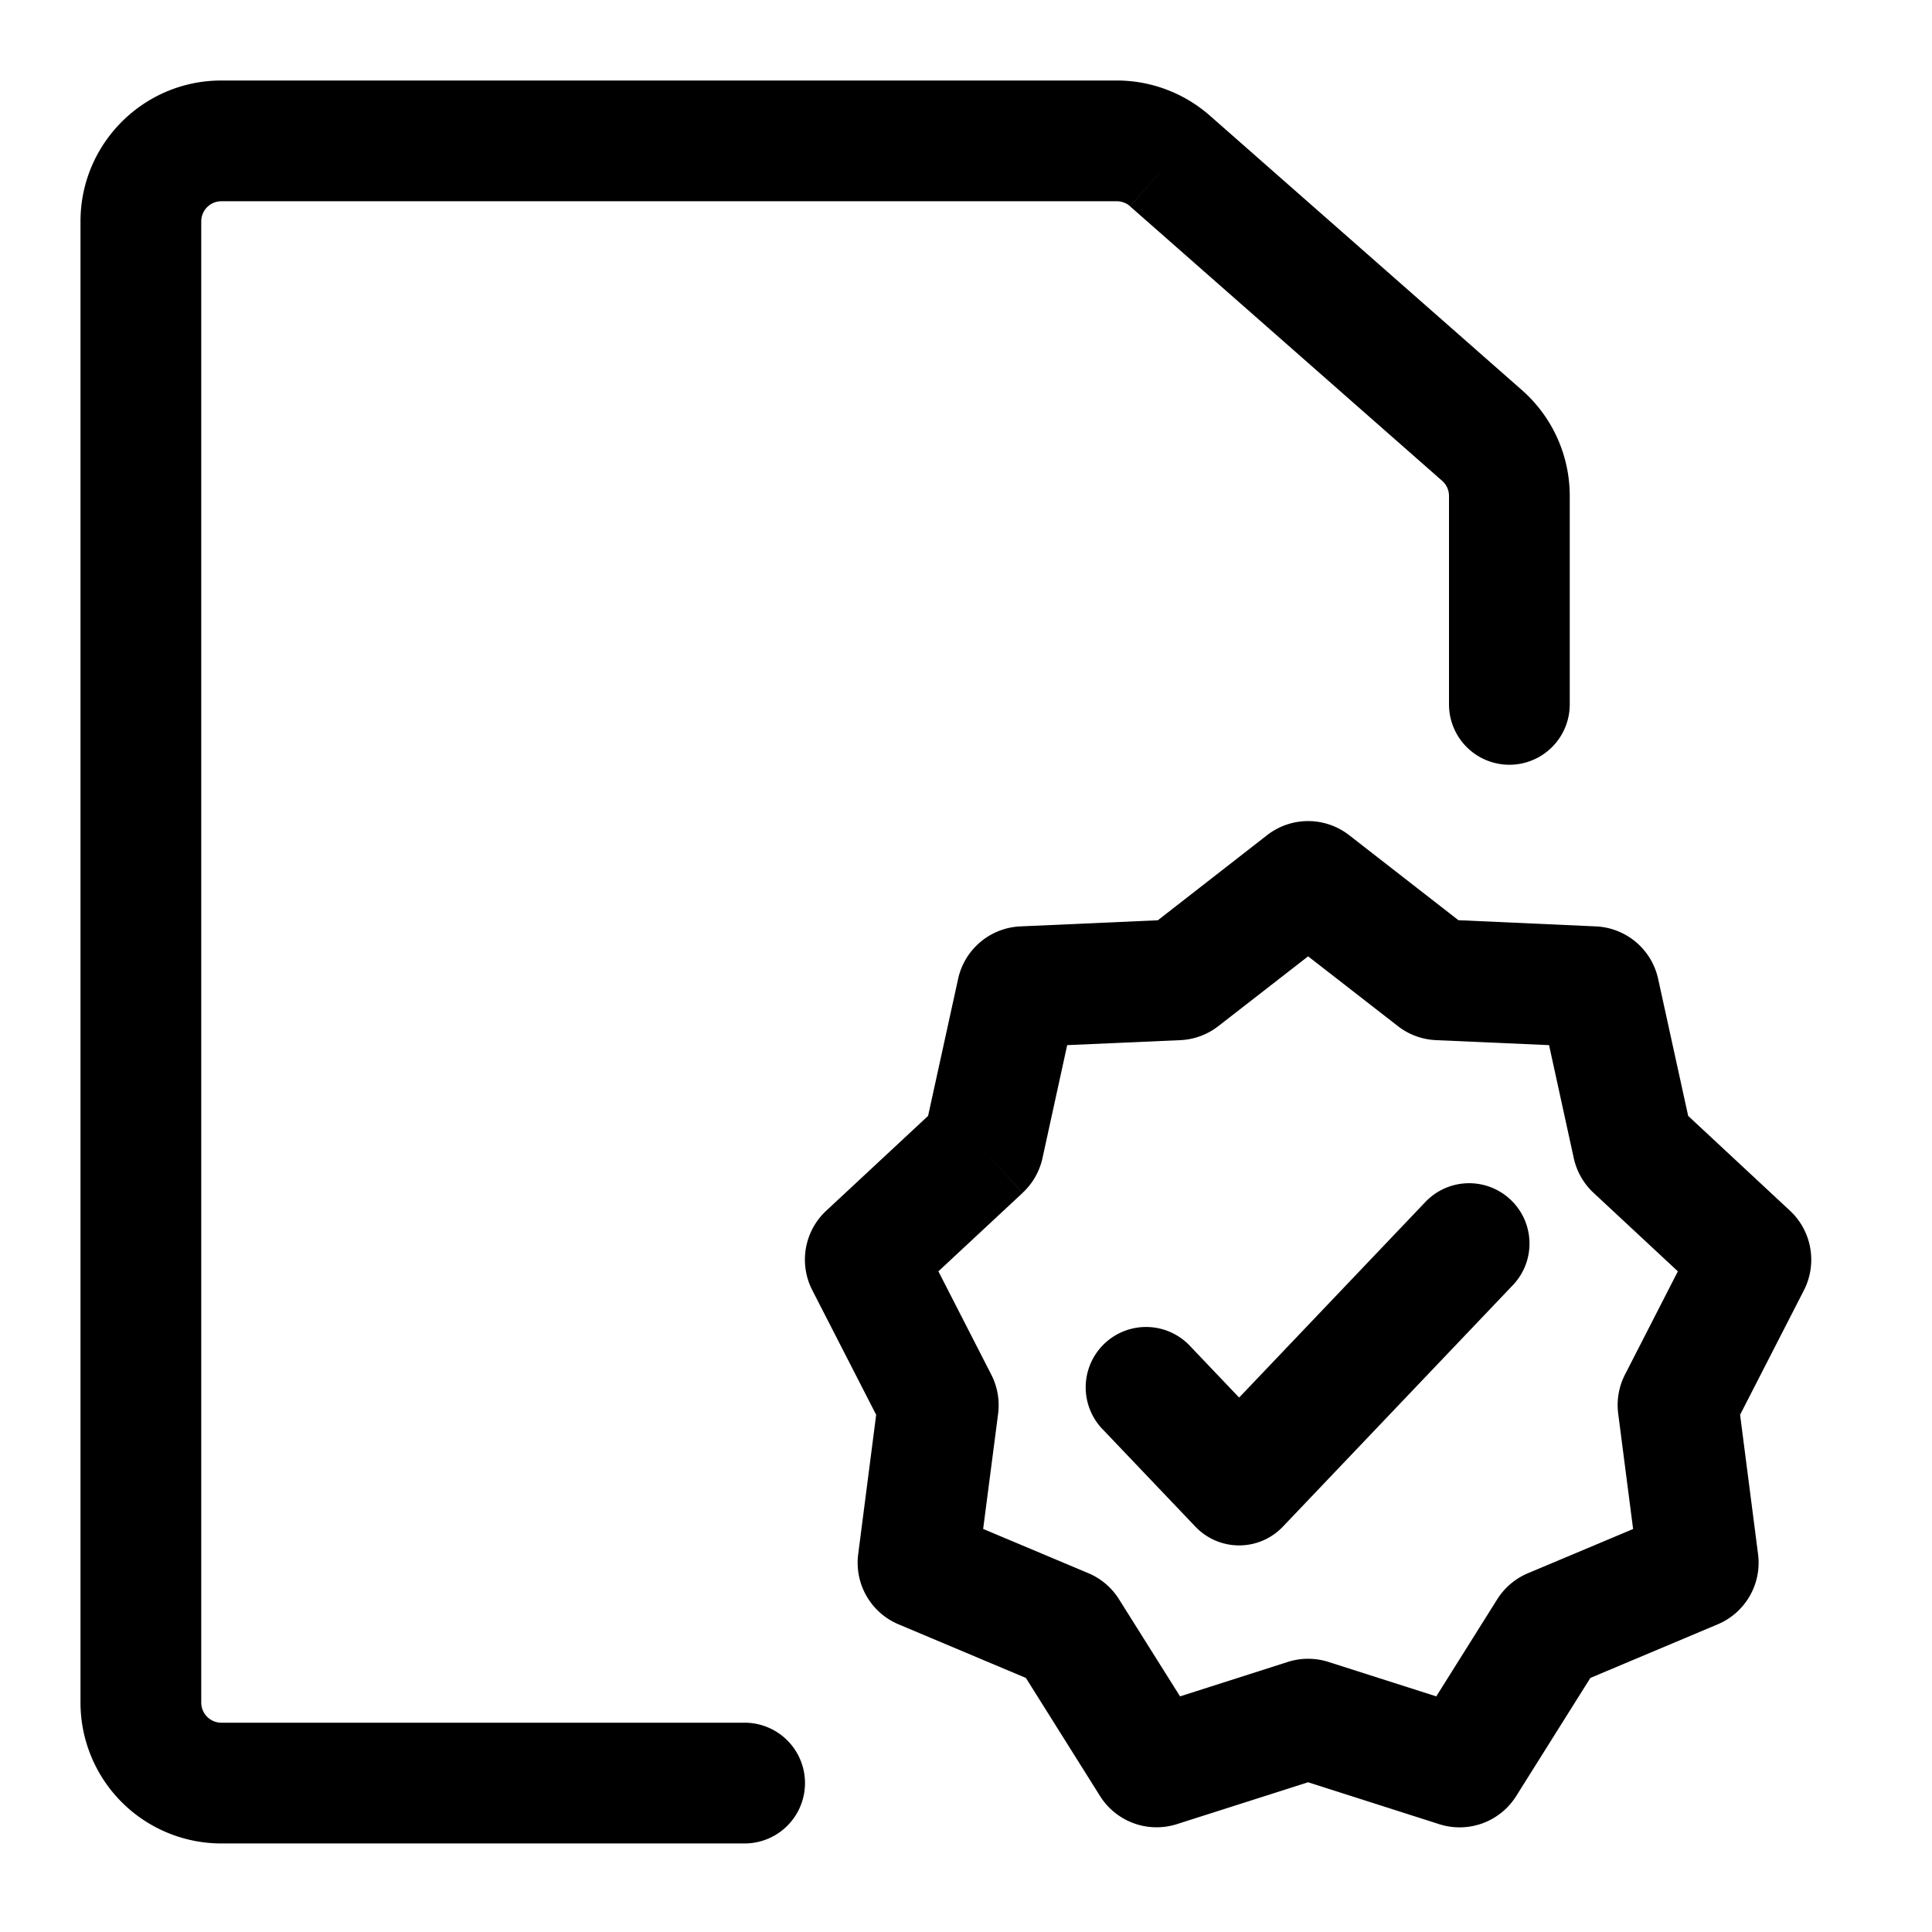 <svg xmlns="http://www.w3.org/2000/svg" fill="none" viewBox="0 0 24 24" class="Icon Icon-convocatorias-anteriores"><path fill="currentColor" fill-rule="evenodd" d="M2.75 2.5a.25.25 0 0 0-.25.25v18.4c0 .138.112.25.25.25h6.5a.75.75 0 1 1 0 1.5h-6.5A1.75 1.75 0 0 1 1 21.15V2.75C1 1.784 1.784 1 2.75 1h11.123c.425 0 .836.155 1.156.436l3.877 3.41c.378.333.594.811.594 1.315V8.75a.75.75 0 0 1-1.5 0V6.16a.25.25 0 0 0-.085-.187l-3.877-3.41.495-.564-.495.563a.25.25 0 0 0-.165-.062zm12.99 7.875a.83.83 0 0 1 1.02 0l1.357 1.056 1.708.077a.83.83 0 0 1 .773.652l.373 1.702 1.264 1.177c.274.255.342.66.174.989l-.793 1.547.223 1.73a.83.83 0 0 1-.501.873l-1.582.666-.921 1.467a.83.83 0 0 1-.955.35l-1.63-.521-1.63.52a.83.83 0 0 1-.955-.349l-.921-1.467-1.582-.666a.83.83 0 0 1-.501-.873l.223-1.73-.793-1.547a.83.83 0 0 1 .174-.989l1.264-1.177.373-1.702a.83.83 0 0 1 .773-.652l1.708-.076zm-4.255 3.69.653.143zm8.384 6.6-.567-.356zM16.25 11.88l-1.114.866a.83.83 0 0 1-.472.175l-1.407.062-.307 1.404a.83.83 0 0 1-.246.43l-.51-.548.51.549-1.047.975.657 1.283-.668.342.668-.342c.077.15.106.32.085.486l-.186 1.431 1.308.55a.83.83 0 0 1 .38.324l.758 1.206 1.339-.428a.83.83 0 0 1 .504 0l1.34.428.757-1.206a.83.83 0 0 1 .38-.323l1.308-.55-.185-1.432a.83.83 0 0 1 .084-.486l.657-1.283-1.047-.975a.83.83 0 0 1-.246-.431l.733-.16-.733.16-.307-1.404-1.406-.062a.83.83 0 0 1-.473-.175zm4.505 6.917v-.001l.26.616-.26-.616m-9.01 0v-.001l-.26.616.26-.616m7.022-3.89c.3.285.312.76.026 1.06l-2.857 3a.75.75 0 0 1-1.086 0l-1.143-1.2a.75.75 0 1 1 1.086-1.034l.6.63 2.314-2.43a.75.75 0 0 1 1.06-.026" clip-rule="evenodd"/></svg>